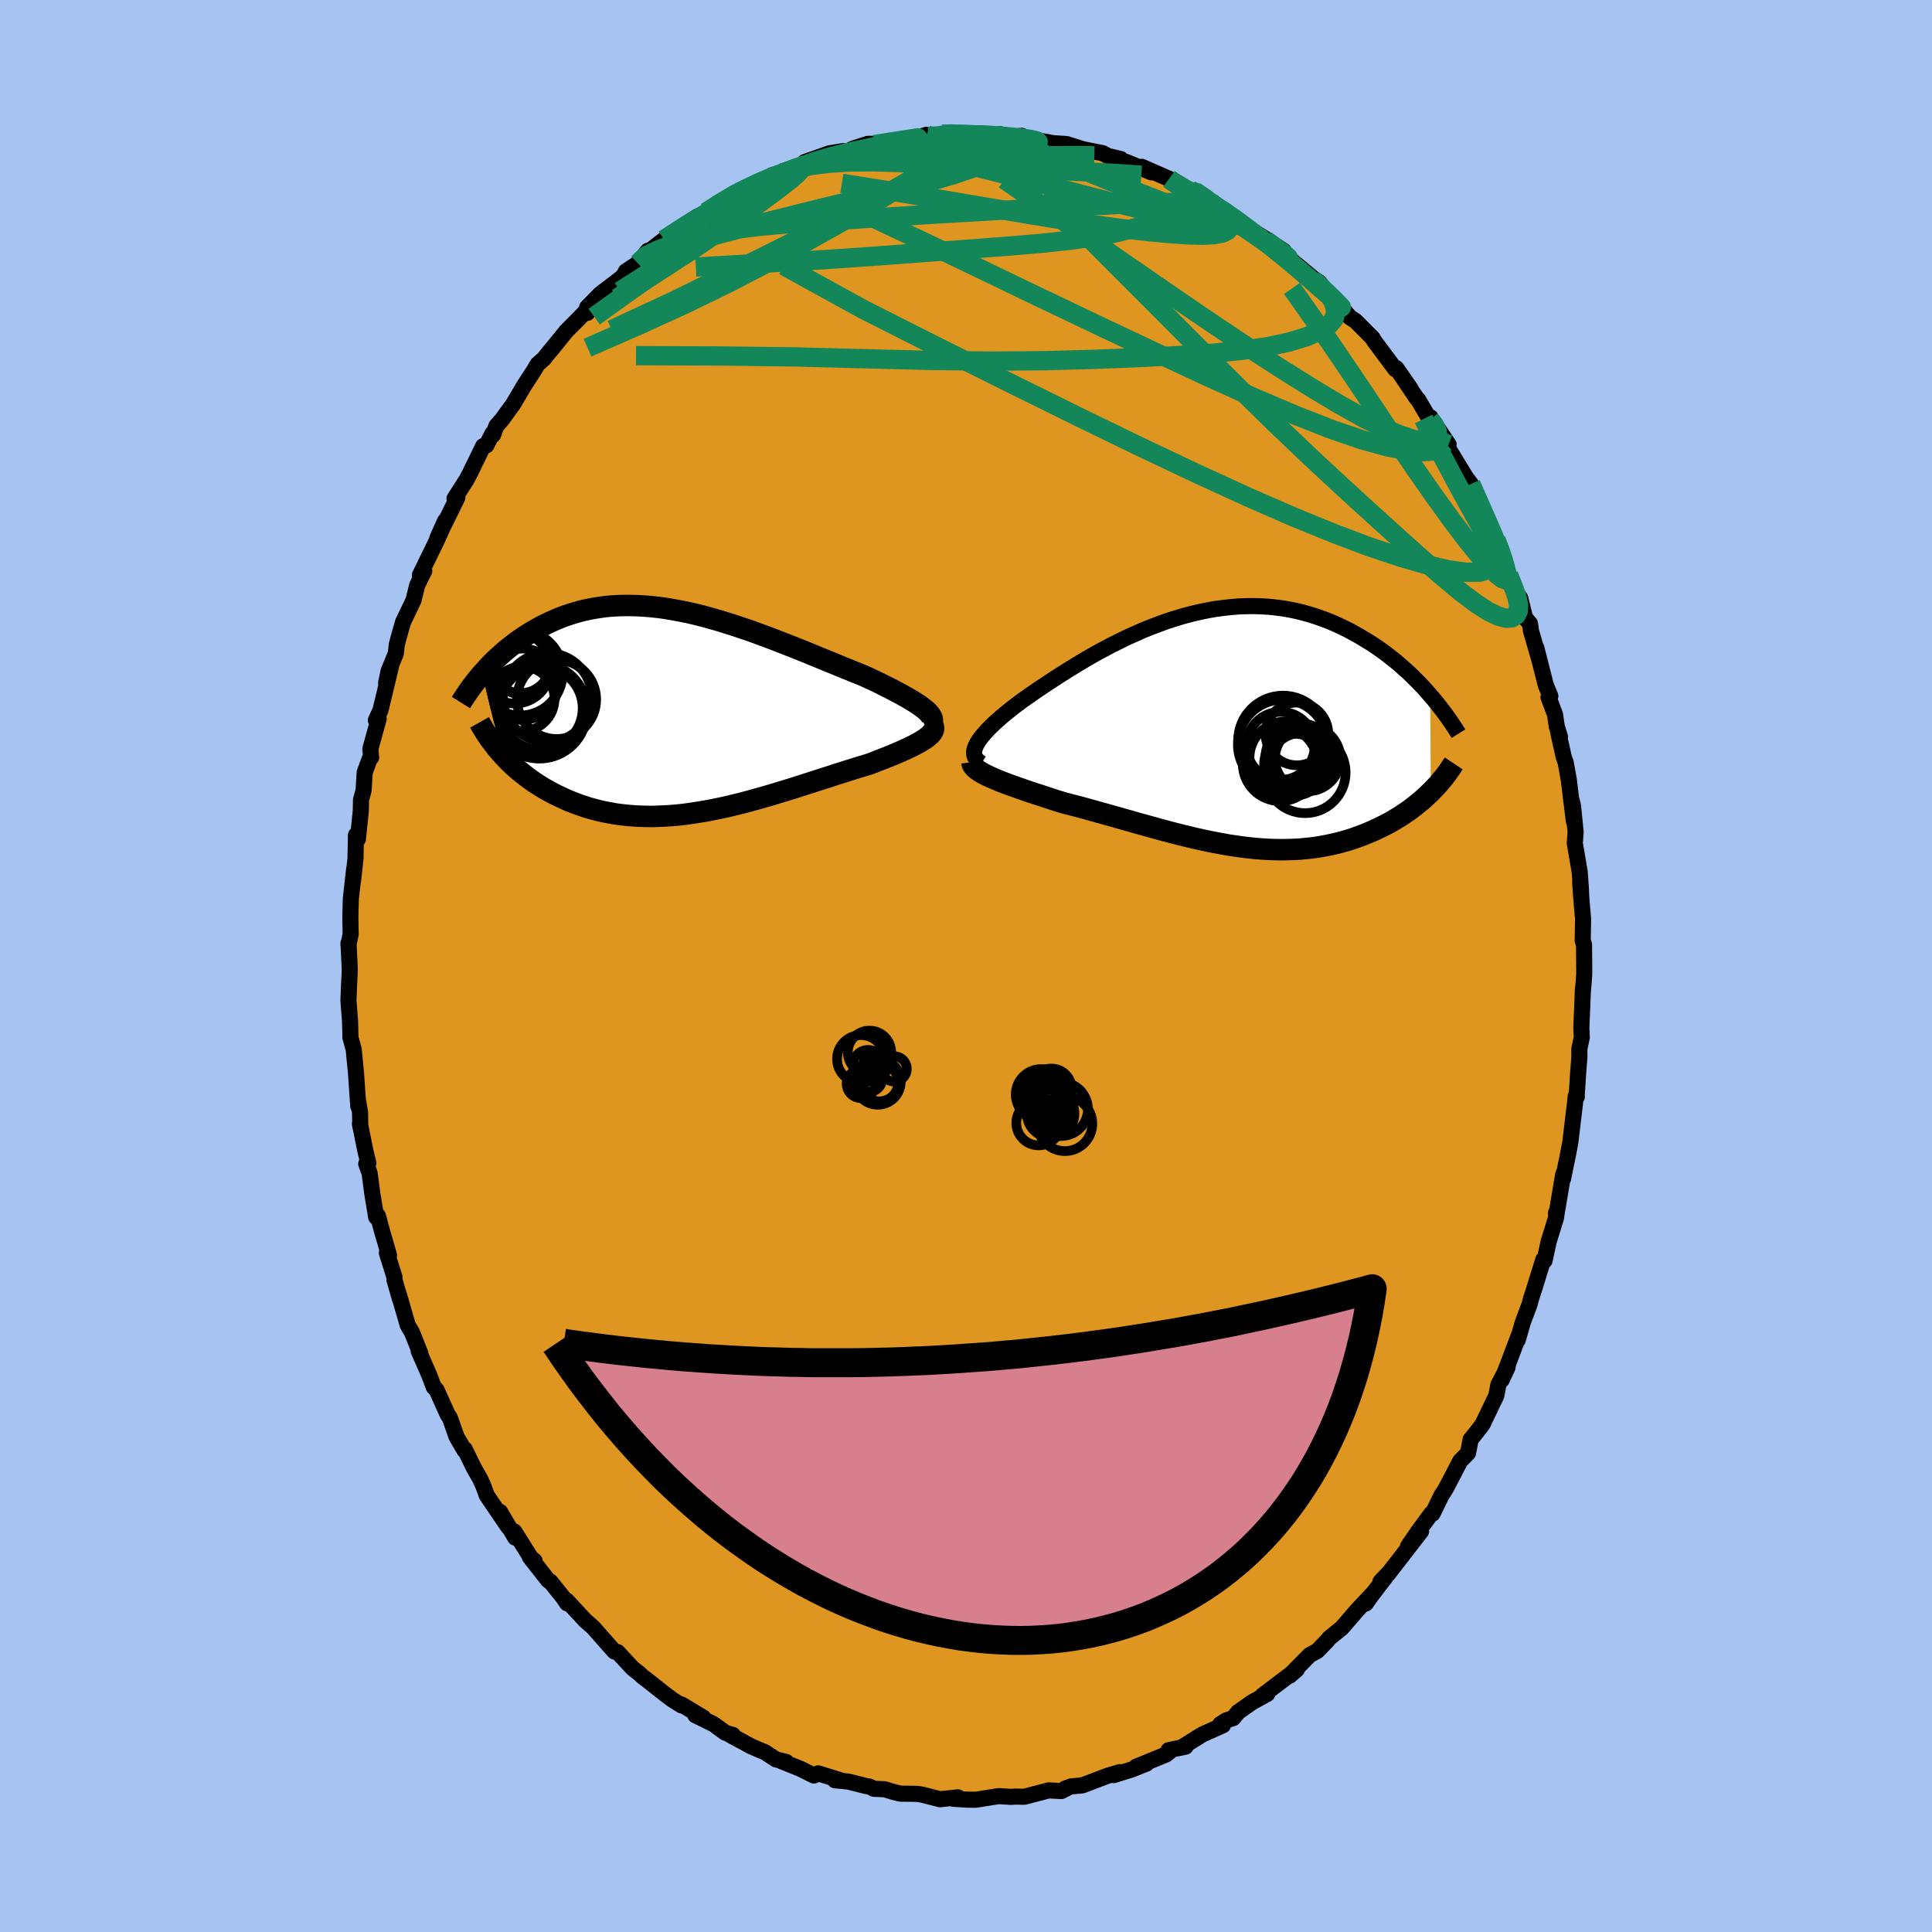 <svg xmlns="http://www.w3.org/2000/svg" width="500" height="500" viewBox="-100 -100 200 200"><defs><clipPath id="c"><path d="m25.32-.04-.24-.2-.27-.21-.31-.22-.33-.22-.37-.23-.4-.24-.43-.24-.45-.25-.47-.25-.5-.26-.52-.26-.53-.27-.56-.27-.58-.27-.59-.27-.69-.28-.72-.29-.74-.3-.75-.31-.76-.31-.78-.32-.78-.32-.8-.33-.8-.32-.81-.32-.82-.32-.82-.32-.82-.31-.82-.3-.82-.3-.83-.28-.81-.27-.82-.26-.81-.25-.81-.23-.8-.22-.8-.2-.78-.18-.78-.16-.77-.14-.76-.13-.74-.1-.74-.08-.72-.06-.72-.04-.69-.02h-.69l-.67.02-.66.04-.65.06-.63.09-.61.1-.6.12-.59.13-.57.16-.55.17-.55.18-.52.2-.51.21-.5.22-.48.23-.47.24-.45.25-.45.25-.42.26-.42.27-.4.27-.39.27-.38.29-.37.29-.36.29-.35.3-.33.3-.33.3-.31.3-.31.31-.29.31-.28.31-.28.31 1.99 8.28.29.31.29.31.31.31.32.3.33.3.34.29.36.29.36.28.38.28.38.27.4.26.41.26.42.25.43.24.44.23.45.22.47.22.48.22.5.2.5.19.52.18.53.18.55.15.56.15.56.13.59.11.59.11.6.08.62.07.62.05.64.04.65.02.66.01.67-.02.67-.03.69-.04.69-.06.71-.08.71-.1.71-.11.73-.12.73-.14.74-.15.74-.16.74-.18.75-.18.75-.2.76-.21.75-.21.76-.22.76-.23.76-.23.75-.23.75-.24.75-.24.75-.24.74-.24.73-.23.73-.24.72-.23.7-.22.7-.22.69-.21.67-.2.55-.21.53-.21.52-.2.51-.2.48-.2.47-.2.45-.2.42-.19.4-.19.38-.19.35-.19.32-.18.29-.18.25-.17.23-.18"/></clipPath><clipPath id="b"><path d="m-25.33 1.6.14-.25.16-.26.2-.27.22-.27.25-.29.28-.3.3-.3.33-.32.36-.32.37-.33.4-.33.42-.34.44-.35.46-.35.48-.36.52-.36.54-.38.57-.39.6-.4.62-.41.64-.42.66-.42.68-.43.7-.43.71-.43.74-.43.74-.42.77-.41.77-.41.79-.39.79-.39.81-.36.81-.36.82-.33.82-.31.82-.3.83-.27.83-.25.83-.22.83-.2.83-.17.82-.15.82-.11.81-.09.81-.07.8-.03.79-.01.78.03.77.04.76.08.75.1.74.13.72.15.71.18.7.2.68.22.67.24.65.25.64.28.62.29.61.3.59.32.57.32.56.34.55.33.53.35.52.36.5.36.49.38.48.38.46.38.45.4.44.39.42.4.41.41.4.4.39.41.37.41.35.41.05 10.01-.3.28-.3.29-.32.28-.33.27-.33.27-.35.27-.36.27-.37.25-.38.26-.39.24-.4.24-.41.24-.42.22-.44.22-.44.21-.45.21-.47.2-.48.2-.49.18-.5.18-.51.17-.53.15-.53.15-.55.13-.56.12-.57.11-.58.1-.59.08-.6.06-.61.06-.62.03-.63.02-.63.01-.65-.01-.66-.02-.66-.04-.67-.05-.68-.07-.69-.08-.7-.1-.7-.1-.71-.13-.71-.13-.72-.14-.73-.16-.73-.16-.74-.18-.74-.18-.75-.19-.75-.2-.75-.2-.75-.21-.76-.21-.76-.21-.76-.22-.76-.21-.76-.22-.75-.21-.76-.21-.75-.21-.75-.21-.74-.2-.74-.19-.73-.19-.6-.18-.59-.19-.58-.19-.57-.19-.56-.18-.55-.18-.53-.18-.52-.18-.5-.18-.49-.17-.46-.17-.45-.17-.42-.17-.4-.17-.37-.16"/></clipPath><filter id="a"><feTurbulence baseFrequency=".05" numOctaves="3" result="noise" type="noise"/><feDisplacementMap in="SourceGraphic" in2="noise" scale="2"/></filter></defs><rect width="100%" height="100%" x="-100" y="-100" fill="#A6C3F2"/><path fill="#DF9620" stroke="#000" stroke-linejoin="round" stroke-width="1.667" d="m64 .77-.05.8-.11 1.28.03-.57-.17 4.14.05.96-.26 1.21.01.82-.12 1.5-.17 2.66.02-.03-.11-.07-.08.75-.48 4.03-.27 1.42-.49 2.37.17-.79-.15.33-.71 4.23-.03-.27.01.49-.78 2.52-.42 1.96.03-.22-.16.11-.97 3.13-.29.88-.16.62-.69 1.83-.53 1.84.12-.49-1.17 3.1-.61 1.53.61-1.31-.96 1.82-.21 1.12-1.05 2.19-.34.72-.31.44-.96 1.2-.27 1.39-.82.85-.94 1.81-.58 1.1-.4.61-.93 1.91-.11-.03-1.25 1.69-1.18 1.71 1.35-1.54-2.36 3.05-1.09 1.41-.75.74.85-.89-2.04 2.66-.34.51.74-1.05-1.67 1.78-1.55 1.8-1.3 1.05-.22.28-1.01 1.04-.79.43-1.95 1.98-.14.17.76-.66-2.23 1.69-1.33 1.01.5-.17-1.58.87-1.46 1.03-.48.6-.72.24-.63.4.28.11-2.13.95-1.99 1.24.26.02-1.77.37h.28l-.53.44-3.1 1.27 1.06-.32-1.5.6-1.89.59.64-.31-1.23.36-2.65 1.01-1.18.11-.62.23.41-.15-.79.4-1.31-.07-2.52.66-.98-.02-.12.02-.34.01-1.21-.08-2.38.38-.87-.01-1.45-.09.48-.15-1.53.16-.32.04-1.86-.48-.52-.08-1.71-.02-.68-.16-.98-.3-1.09-.04-.46-.23-.41-.07-1.78-.45-1.4-.14.44-.04-2.17-.67-.45.22-1.38-.69-2.01-.81.53.1-1.07-.27-1.14-.75-.39-.15-1.05-.46-2.16-1.17h.28l-.76-.22-1.24-.9-1.88-.92.83.25-2.26-1.36-.01.09-.98-.62-.91-.69-1.78-1.41-.27-.19-.47-.43-.63-.49-1.57-1.69-.31-.05-.12-.12-2.09-2.37-.85-.75-1.88-2.03.03.28-.42-.62-1.31-1.63.06.09-.32-.25-1.88-2.4.5.41-.27-.14-1.83-2.9.09.63-1.57-2.67.85 1.57-2.22-3.27-.36-.99-.34-.74-.65-1.14-.93-1.91-.04.1-.8-1.37-.7-1.98-.21-.3-1.17-2.59-.29-.29-.45-1.2-1.11-2.55.18.3-.04-.12-.83-2.09-.44-.74-.9-3.12.11.46-.59-2.06.01-.25-.79-2.52.22.24-.72-2.49-.43-1.59-.18.14-.4-2.45-.28-2.11-.35-.96.22-.08-.31-1.28-.56-2.79.04.29-.03-1.47-.17-1.02-.01.39-.24-3.48-.21-2.13-.02-.25-.35-1.29.01.06-.04-1.68-.17-2.18.07-1.68.07-1.51-.13-2.77-.01.16.23-1.05-.03-1.81.05-1.9.34-3.04-.11 1.15.25-2.23.05-2.45.2.42.3-2.93.02-1.13.27-.98.11-1.85.55-1.5.12-.06-.08-.89.86-3.11-.29.14.47-1.01.45-1.86.69-2.89-.55 1.91.26-1.24.74-1.8.11-.96.36-1.31.29-1.01 1.07-2.23.39-1.57.73-1.48-.45.43 1.73-3.54.58-1.29.29-.77-.8 1.79 2.07-4.2-.29.09 1.25-1.96.3-.56 1.42-2.91.33-.08.64-1.24.06.15.33-.91.59-.67.78-1.08.35-.47 1.15-1.95.95-1.46.46-.77.65-.57.5-.63.41-.49 1.42-1.75L-40.1-67l.83-.87.07.26-.03-.56 1.35-1.38 2.25-1.72.39-.5.02-.13 1.25-.84 1.05-1.31-.38.46 2.04-1.61.82-.5 1.47-1.12 1.19-.78 1.53-.61-2.32 1.22 1.66-1.05 1.88-1.23.49-.22-.04-.1 1.67-.89 2.25-.94.57-.44.99-.22-.25.26 1.45-.8 2.05-.71-.83.1 2.56-.9 1.4-.23-.87.3 1.24-.2.66-.36 1.53-.49 1.42-.01.07-.03.3-.16 3.04-.33 1.25-.41.26.24.66-.06.69-.22.72-.17 1.16.33 2.08-.27.99.21-.13.08 1.08-.22.79.36 1.56-.17.31.25 2.41.41-.04.01.55.09 1.4.09 1.75.55 1.97.39.57.3 1.32.31-.55.07 1.11.23 2.61 1.08-.99-.57 2.83 1.24v.04l.51.49 1.7.63.41.11 1.61 1.03.24.33.08.06.99.51 1.5 1 .8.57.15.22 1.56.96 2.31 1.51-.04.34.56.4 1.9 1.6-1.05-.9 1.86 1.55.44.26 1.18 1.56-.17-.27 1.09 1.07 1.08 1.27.59.38 1.77 1.78-.04-.05.19.32 2.19 2.94.1-.11 1.49 2.14-1.04-1.5 1.63 2.43.2.22 1.22 2.08.04-.28 1.88 2.82-.66-.57.64 1.06.19.24 1.55 2.55.06.11.53.69 1.42 3.3.24.28.28 1.11.64 1.06.57 1.41.23.44.52 1.81.58 1.58.62.82.5 2.03.52.63.1.75.89 3.08-.34-1.33.98 3.85.47 1.14-.19.11.68 1.81.17 1.2.34 1.11-.15-.32.56 2.48.18.48.32 1.78.53 4.32-.31-2.47.22.88.27 2.71-.09 1.13.51 2.98.12 1.68.04.97-.11-1.52.18 2.38.12 1.33-.04 2.26.14.43L64 .77l-.05.8" filter="url(#a)"/><path fill="#fff" d="m-25.33 1.6.14-.25.16-.26.2-.27.22-.27.25-.29.28-.3.3-.3.33-.32.36-.32.37-.33.4-.33.42-.34.44-.35.46-.35.48-.36.52-.36.54-.38.57-.39.6-.4.62-.41.64-.42.66-.42.68-.43.7-.43.71-.43.74-.43.74-.42.77-.41.77-.41.79-.39.79-.39.81-.36.81-.36.82-.33.82-.31.82-.3.83-.27.83-.25.83-.22.83-.2.83-.17.82-.15.82-.11.81-.09.81-.07.8-.03.79-.01.78.03.77.04.76.08.75.1.74.13.72.15.71.18.7.2.68.22.67.24.65.25.64.28.62.29.61.3.59.32.57.32.56.34.55.33.53.35.52.36.5.36.49.38.48.38.46.38.45.4.44.39.42.4.41.41.4.4.39.41.37.41.35.41.05 10.01-.3.28-.3.29-.32.28-.33.27-.33.27-.35.27-.36.27-.37.25-.38.26-.39.24-.4.24-.41.24-.42.22-.44.22-.44.21-.45.21-.47.2-.48.2-.49.18-.5.18-.51.17-.53.15-.53.15-.55.13-.56.12-.57.11-.58.1-.59.08-.6.06-.61.06-.62.03-.63.02-.63.01-.65-.01-.66-.02-.66-.04-.67-.05-.68-.07-.69-.08-.7-.1-.7-.1-.71-.13-.71-.13-.72-.14-.73-.16-.73-.16-.74-.18-.74-.18-.75-.19-.75-.2-.75-.2-.75-.21-.76-.21-.76-.21-.76-.22-.76-.21-.76-.22-.75-.21-.76-.21-.75-.21-.75-.21-.74-.2-.74-.19-.73-.19-.6-.18-.59-.19-.58-.19-.57-.19-.56-.18-.55-.18-.53-.18-.52-.18-.5-.18-.49-.17-.46-.17-.45-.17-.42-.17-.4-.17-.37-.16" filter="url(#a)" transform="translate(26.38 -24.47)"/><path fill="#fff" d="m25.32-.04-.24-.2-.27-.21-.31-.22-.33-.22-.37-.23-.4-.24-.43-.24-.45-.25-.47-.25-.5-.26-.52-.26-.53-.27-.56-.27-.58-.27-.59-.27-.69-.28-.72-.29-.74-.3-.75-.31-.76-.31-.78-.32-.78-.32-.8-.33-.8-.32-.81-.32-.82-.32-.82-.32-.82-.31-.82-.3-.82-.3-.83-.28-.81-.27-.82-.26-.81-.25-.81-.23-.8-.22-.8-.2-.78-.18-.78-.16-.77-.14-.76-.13-.74-.1-.74-.08-.72-.06-.72-.04-.69-.02h-.69l-.67.02-.66.04-.65.06-.63.09-.61.1-.6.12-.59.13-.57.16-.55.17-.55.18-.52.2-.51.21-.5.22-.48.23-.47.24-.45.25-.45.25-.42.26-.42.27-.4.27-.39.27-.38.29-.37.29-.36.29-.35.3-.33.3-.33.3-.31.3-.31.31-.29.31-.28.31-.28.31 1.99 8.28.29.31.29.31.31.31.32.3.33.3.34.29.36.29.36.28.38.28.38.27.4.26.41.26.42.25.43.24.44.23.45.22.47.22.48.22.5.2.5.19.52.18.53.18.55.15.56.15.56.13.59.11.59.11.6.08.62.07.62.05.64.04.65.02.66.01.67-.02.67-.03.69-.04.69-.06.71-.08.71-.1.71-.11.73-.12.73-.14.74-.15.74-.16.74-.18.75-.18.75-.2.76-.21.75-.21.76-.22.76-.23.76-.23.75-.23.75-.24.75-.24.75-.24.74-.24.73-.23.73-.24.72-.23.7-.22.7-.22.69-.21.67-.2.55-.21.53-.21.52-.2.51-.2.48-.2.47-.2.45-.2.42-.19.4-.19.38-.19.35-.19.32-.18.29-.18.25-.17.23-.18" filter="url(#a)" transform="translate(-29.37 -26.35)"/><g fill="none" stroke="#000" transform="translate(26.38 -24.47)"><path stroke-linejoin="round" stroke-width="1.667" d="m-24.78 3.49-.22-.14-.19-.16-.14-.16-.11-.17-.07-.19-.03-.19v-.21l.04-.21.07-.23.1-.23.14-.25.16-.26.2-.27.22-.27.25-.29.28-.3.3-.3.33-.32.36-.32.37-.33.4-.33.42-.34.44-.35.46-.35.48-.36.52-.36.54-.38.57-.39.6-.4.62-.41.64-.42.66-.42.68-.43.7-.43.71-.43.74-.43.74-.42.77-.41.77-.41.79-.39.79-.39.81-.36.81-.36.82-.33.82-.31.82-.3.83-.27.83-.25.83-.22.83-.2.83-.17.82-.15.82-.11.81-.09.81-.07.8-.03.79-.01.78.03.77.04.76.08.75.1.74.13.72.15.71.18.7.2.68.22.67.24.65.25.64.28.62.29.61.3.59.32.57.32.56.34.55.33.53.35.52.36.5.36.49.38.48.38.46.38.45.4.44.39.42.4.41.41.4.4.39.41.37.41.35.41.35.4.33.41.32.4.31.41.3.4.28.39.28.4.26.39.25.38.24.39" filter="url(#a)"/><path stroke-linejoin="round" stroke-width="2.222" d="m-25.76 3.37.02.16.06.15.11.15.14.16.19.15.22.15.25.16.29.16.32.16.35.16.37.16.4.17.42.17.45.17.46.17.49.17.5.18.52.18.53.18.55.18.56.18.57.19.58.19.59.19.6.18.73.19.74.19.74.2.75.21.75.21.76.21.75.21.76.22.76.21.76.22.76.21.76.21.75.21.75.2.75.2.75.19.74.18.74.18.73.16.73.16.72.14.71.13.71.13.7.1.7.1.69.08.68.07.67.05.66.04.66.02.65.01.63-.01.63-.02.62-.03.61-.06.6-.06.59-.08.58-.1.57-.11.56-.12.55-.13.53-.15.53-.15.51-.17.5-.18.49-.18.48-.2.47-.2.45-.21.44-.21.44-.22.42-.22.41-.24.4-.24.39-.24.38-.26.37-.25.36-.27.35-.27.33-.27.33-.27.32-.28.3-.29.3-.28.28-.29.28-.29.26-.29.25-.3.25-.29.23-.3.22-.3.21-.3.2-.3.2-.3" filter="url(#a)"/><circle cx="8.987" cy="2.996" r="3.384" clip-path="url(#b)" filter="url(#a)"/><circle cx="6.407" cy="1.536" r="4.644" clip-path="url(#b)" filter="url(#a)"/><circle cx="8.167" cy="2.896" r="3.552" clip-path="url(#b)" filter="url(#a)"/><circle cx="6.437" cy="1.121" r="4.64" clip-path="url(#b)" filter="url(#a)"/><circle cx="7.667" cy="3.626" r="3.194" clip-path="url(#b)" filter="url(#a)"/><circle cx="6.727" cy="2.916" r="3.76" clip-path="url(#b)" filter="url(#a)"/><circle cx="7.877" cy=".446" r="3.248" clip-path="url(#b)" filter="url(#a)"/><circle cx="6.192" cy="1.681" r="3.526" clip-path="url(#b)" filter="url(#a)"/><circle cx="6.142" cy="3.531" r="3.87" clip-path="url(#b)" filter="url(#a)"/><circle cx="8.722" cy="4.451" r="4.196" clip-path="url(#b)" filter="url(#a)"/></g><g fill="none" stroke="#000" transform="translate(-29.37 -26.35)"><path stroke-linejoin="round" stroke-width="2.222" d="m25.26 1.64.23-.14.18-.15.12-.15.08-.15.02-.17-.03-.17-.07-.17-.12-.19-.16-.19-.19-.2-.24-.2-.27-.21-.31-.22-.33-.22-.37-.23-.4-.24-.43-.24-.45-.25-.47-.25-.5-.26-.52-.26-.53-.27-.56-.27-.58-.27-.59-.27-.69-.28-.72-.29-.74-.3-.75-.31-.76-.31-.78-.32-.78-.32-.8-.33-.8-.32-.81-.32-.82-.32-.82-.32-.82-.31-.82-.3-.82-.3-.83-.28-.81-.27-.82-.26-.81-.25-.81-.23-.8-.22-.8-.2-.78-.18-.78-.16-.77-.14-.76-.13-.74-.1-.74-.08-.72-.06-.72-.04-.69-.02h-.69l-.67.02-.66.04-.65.06-.63.09-.61.1-.6.12-.59.13-.57.16-.55.17-.55.18-.52.2-.51.21-.5.22-.48.23-.47.24-.45.25-.45.25-.42.26-.42.27-.4.27-.39.27-.38.29-.37.29-.36.29-.35.3-.33.3-.33.3-.31.3-.31.31-.29.31-.28.31-.28.31-.26.3-.25.31-.25.31-.23.3-.22.3-.22.3-.2.3-.2.3-.19.29-.18.29" filter="url(#a)"/><path stroke-linejoin="round" stroke-width="2.222" d="m25.39.94.23.16.18.16.12.16.08.16.02.16-.02.16-.07.16-.11.17-.15.17-.19.17-.23.18-.25.17-.29.18-.32.18-.35.19-.38.19-.4.19-.42.19-.45.2-.47.2-.48.2-.51.2-.52.2-.53.21-.55.21-.67.2-.69.21-.7.22-.7.22-.72.23-.73.24-.73.23-.74.24-.75.24-.75.24-.75.24-.75.23-.76.23-.76.23-.76.22-.75.21-.76.21-.75.2-.75.18-.74.18-.74.16-.74.15-.73.14-.73.12-.71.11-.71.1-.71.08-.69.06-.69.04-.67.03-.67.02-.66-.01-.65-.02-.64-.04-.62-.05-.62-.07-.6-.08-.59-.11-.59-.11-.56-.13-.56-.15-.55-.15-.53-.18-.52-.18-.5-.19-.5-.2-.48-.22-.47-.22-.45-.22-.44-.23-.43-.24-.42-.25-.41-.26-.4-.26-.38-.27-.38-.28-.36-.28-.36-.29-.34-.29-.33-.3-.32-.3-.31-.31-.29-.31-.29-.31-.27-.32-.27-.32-.25-.32-.24-.32-.24-.32-.22-.33-.21-.32-.2-.33-.19-.33-.18-.32" filter="url(#a)"/><circle cx="-14.623" cy="-.329" r="4.314" clip-path="url(#c)" filter="url(#a)"/><circle cx="-16.563" cy="-1.309" r="3.338" clip-path="url(#c)" filter="url(#a)"/><circle cx="-14.793" cy="-.054" r="4.932" clip-path="url(#c)" filter="url(#a)"/><circle cx="-13.958" cy="-1.439" r="4.606" clip-path="url(#c)" filter="url(#a)"/><circle cx="-16.738" cy="-5.004" r="3.106" clip-path="url(#c)" filter="url(#a)"/><circle cx="-17.348" cy="-4.539" r="3.72" clip-path="url(#c)" filter="url(#a)"/><circle cx="-13.013" cy="-1.244" r="4.098" clip-path="url(#c)" filter="url(#a)"/><circle cx="-16.783" cy="-3.984" r="4.402" clip-path="url(#c)" filter="url(#a)"/><circle cx="-16.583" cy="-5.009" r="3.238" clip-path="url(#c)" filter="url(#a)"/><circle cx="-16.558" cy="-2.819" r="3.692" clip-path="url(#c)" filter="url(#a)"/></g><g fill="none" stroke="#13865A" stroke-linejoin="round" stroke-width="2"><path d="m48.04-56.52.38.43.35.69.07.47-.13.31-.29.2-.49.11-.73-.04-1.01-.21-1.33-.44-1.68-.71-2.04-1.03-2.42-1.35-2.82-1.69-3.2-2-3.59-2.32-3.98-2.66-4.43-3.03-4.97-3.43-5.59-3.88-6.16-4.32m19.67 1.2 1.07.73.61.45.55.38.56.39.56.4.48.39.36.34.2.28-.03.18-.34.03-.69-.13-1.09-.31-1.45-.49-1.81-.66-2.14-.81-2.52-.98-2.95-1.18-3.42-1.39-3.89-1.6" filter="url(#a)"/><path d="m25.58-78.8 1.09.66 1.14.79 1.14.84 1.19.91 1.24.97 1.23.99 1.16.96 1.05.89.93.8.82.72.7.62.6.53.47.43.32.31.18.17.02.02-.15-.16-.35-.37-.6-.6-.88-.84-1.02-.95m-60.4-8.38.56-.36 1.18-.6 1.19-.56.99-.44.81-.33.69-.26.61-.22.53-.17.43-.11.29-.02.09.09-.11.22-.34.34-.57.47-.79.61-1.02.74-1.24.87-1.48 1.01-1.76 1.17-2.11 1.36-2.58 1.62-3.12 1.95-3.53 2.25" filter="url(#a)"/><path d="m-19.35-81.82 1.57-.64 1.71-.4 1.88-.24 2.11-.13 2.26-.02 2.39.06 2.56.1 2.73.11 2.9.14 2.99.15 3.02.17 2.98.17 2.9.15 2.79.15 2.71.19m2.88.41.72.48.74.46.5.45.21.42-.07.41-.32.4-.53.43-.76.45-1 .48-1.28.51-1.59.51-1.92.5-2.31.45-2.7.38-3.14.33-3.61.3-4.1.31-4.62.35-5.13.38-5.58.38-6.01.34-6.5.37" filter="url(#a)"/><path d="m-19.35-81.82 1.54-.66 1.58-.45 1.71-.31 1.88-.21 1.98-.12 2.08-.06 2.18-.04 2.29-.03 2.38-.03 2.42-.03 2.39-.03 2.32-.02 2.21-.04 2.05-.04 1.88-.01 1.75.03" filter="url(#a)"/><path d="m-19.1-82.08.39-.09 1.06-.41 1.25-.45 1.27-.42 1.24-.35 1.19-.3 1.13-.26 1.08-.23 1.05-.23 1-.21.93-.2.84-.17.72-.14.56-.11.35-.07.05-.01-.31.05-.64.1-.9.14-1.12.17-1.5.23m34.72 5.85.21.26.36.3.47.4.45.44.34.45.2.44.02.41-.23.35-.53.27-.87.16-1.22.06-1.55-.04-1.88-.13-2.21-.21-2.54-.29-2.88-.39-3.22-.49-3.6-.59-4.05-.69-4.54-.77-5.1-.86-5.74-.91m10.38-5.07.93-.04 1.23.04 1.22.05 1.08.05.94.05.88.05.84.07.79.08.69.09.58.09.42.09.26.08.08.08-.14.07-.42.06-.77.03L5-85.16l-1.46-.04-1.72-.07-1.95-.12-2.3-.17M-31.26-75.2l1.02-.66 1.22-.79 1.11-.67.93-.53.83-.49.85-.5.89-.53.87-.52.82-.47.68-.38.46-.26.12-.06-.29.15-.67.36-.95.52-1.3.72m74.63 25.33-.39-.15-.24.24-.37.32-.68.25-1.09.09-1.55-.13-2.05-.39-2.6-.72-3.15-1.08-3.73-1.46-4.3-1.83-4.88-2.2-5.49-2.56-6.16-2.91-6.89-3.29-7.64-3.68-8.52-4.04" filter="url(#a)"/><path d="m37.74-69.22.12.17.28.63.13.73-.17.7-.54.64-.94.61-1.34.59-1.77.54-2.2.48-2.66.39-3.13.31-3.61.24-4.08.21-4.58.18-5.1.14-5.62.04-6.15-.07-6.68-.17-7.28-.19-7.95-.1-8.63-.03m15.06-18.9.26-.05.7-.27.62-.22.38-.04.07.16-.31.4-.72.64-1.15.9-1.58 1.18-2.03 1.47-2.52 1.77-3 2.03-3.54 2.29-4.19 2.69" filter="url(#a)"/><path d="m54.85-44.15.31 1.04-.04.82-.33.71-.64.53-1 .28-1.4.01-1.84-.26-2.27-.53-2.74-.79-3.19-1.07-3.66-1.38-4.16-1.7-4.69-2.05-5.24-2.4-5.81-2.75-6.37-3.09-6.92-3.42-7.47-3.72-7.99-4.03-8.25-4.54m21.2-13.42.91-.05.77.1.61.18.39.23.1.29-.22.35-.53.42-.85.51-1.18.59-1.59.67-2.08.71-2.59.75-3.13.8-3.7.89-4.37 1.05-5.12 1.28-5.98 1.55" filter="url(#a)"/><path d="m56.17-40.49.5 1.27.36 1.02.17.83-.03.62-.22.45-.4.25-.61.05-.82-.21-1.05-.5-1.29-.83-1.55-1.17-1.82-1.51-2.11-1.84-2.42-2.17-2.74-2.48-3.06-2.79-3.37-3.13-3.69-3.51L28-60.09l-4.38-4.37-4.76-4.78-5.14-5.15-5.5-5.55m-12.04-5.87.68-.1.81-.1.98-.05 1.07-.01 1.03.02.89.02.73.03.57.04.42.05.26.06.08.07-.14.09-.39.09-.7.09-1.04.11-1.45.13-1.89.13-2.29.11-2.65.02M52.27-49.9l.97 2.22.58 1.31.44 1.02.39.91.33.8.25.68.15.51.06.31-.08.05-.22-.27-.4-.63-.61-1.03-.86-1.49-1.11-1.99-1.38-2.52-1.64-3.09-1.77-3.52m-74.28-21.41 1.32-.84.85-.51.85-.47.93-.47.88-.4.73-.3.53-.17.34-.05.16.06v.17l-.19.3-.42.45-.69.63-.99.82-1.3 1.04-1.61 1.23-1.89 1.42-2.16 1.58-2.48 1.75-2.92 2.05-3.52 2.53m59.52-14.27.31.24.82.5 1.09.64 1.16.71 1.13.73 1.08.73 1.05.73 1.03.71 1.02.69.96.66.89.61.76.51.59.41.36.24.07.03-.28-.24-.72-.57-1.32-.98" filter="url(#a)"/><path d="m23.24-80.33.65.34.66.45.49.38.39.34.34.34.26.33.15.32-.01.28-.2.23-.46.15-.75.04-1.09-.1-1.46-.23-1.83-.36-2.17-.49-2.5-.61-2.83-.72-3.22-.85-3.71-.98-4.34-1.09-5.06-1.2m58.3 39.61.42 1.07.31.92.25.86.16.7.02.46-.15.17-.37-.14-.58-.47-.8-.82-1.04-1.17-1.28-1.58-1.54-2.04-1.83-2.53-2.13-3.06-2.45-3.62-2.82-4.23-3.31-4.89-3.97-5.62" filter="url(#a)"/><path d="m-4.08-86.05.34.13.44.03.48.04.48.1.41.2.23.28v.37l-.27.47-.53.56-.78.68-1.04.81-1.33.95-1.63 1.08-1.96 1.22-2.29 1.35-2.64 1.5-3.02 1.68-3.47 1.86-3.95 2.05-4.44 2.16-4.87 2.22-5.26 2.3" filter="url(#a)"/><path d="m-33.97-72.74.87-.8 1.2-.58 1.68-.62 2.02-.62 2.22-.53 2.31-.4 2.39-.29 2.52-.22 2.69-.2 2.9-.19 3.09-.21 3.25-.21 3.36-.21 3.41-.2 3.38-.19 3.3-.18 3.23-.16 3.17-.15 3.12-.15 3.04-.14 3.03-.07" filter="url(#a)"/><path d="m-2.47-86.09.77-.01.8.16.51.26.06.36-.39.5-.78.65-1.16.82-1.57 1.03-2.03 1.24-2.52 1.43-3.06 1.63-3.63 1.85-4.24 2.11-4.93 2.45-5.66 2.78-6.38 2.96" filter="url(#a)"/></g><g fill="none" stroke="#000"><circle cx="8.338" cy="14.292" r="2.378" filter="url(#a)"/><circle cx="9.186" cy="15.564" r="1.118" filter="url(#a)"/><circle cx="7.782" cy="13.3" r="2.632" filter="url(#a)"/><circle cx="9.842" cy="14.82" r="2.782" filter="url(#a)"/><circle cx="8.83" cy="12.728" r="2.112" filter="url(#a)"/><circle cx="7.522" cy="16.252" r="2.316" filter="url(#a)"/><circle cx="8.69" cy="15.18" r="1.378" filter="url(#a)"/><circle cx="8.766" cy="15.276" r="2.46" filter="url(#a)"/><circle cx="7.654" cy="13.616" r="2.36" filter="url(#a)"/><circle cx="10.242" cy="16.328" r="2.834" filter="url(#a)"/><circle cx="-9.136" cy="11.982" r="2.38" filter="url(#a)"/><circle cx="-7.436" cy="10.65" r="1.308" filter="url(#a)"/><circle cx="-9.964" cy="11.734" r="1.272" filter="url(#a)"/><circle cx="-9.592" cy="10.814" r="1.082" filter="url(#a)"/><circle cx="-10.876" cy="9.622" r="2.472" filter="url(#a)"/><circle cx="-10.868" cy="12.19" r="1.486" filter="url(#a)"/><circle cx="-9.988" cy="8.934" r="2.246" filter="url(#a)"/><circle cx="-8.96" cy="12.054" r="1.954" filter="url(#a)"/><circle cx="-9.32" cy="10.182" r="1.286" filter="url(#a)"/><circle cx="-10.128" cy="10.262" r="1.574" filter="url(#a)"/></g><path fill="#D77F8C" stroke="#000" stroke-linejoin="round" stroke-width="3" d="m-42.48 39.11.88 1.31.9 1.29.9 1.25.92 1.22.93 1.2.93 1.17.95 1.13.96 1.11.97 1.08.97 1.05.99 1.02.99 1 1 .96 1.01.93 1.02.91 1.02.88 1.03.85 1.03.82 1.04.79 1.05.76 1.05.74 1.05.71 1.06.67 1.06.65 1.06.62 1.07.6 1.07.56 1.07.54 1.07.51 1.08.48 1.07.45 1.08.42 1.07.4 1.08.37 1.07.34 1.07.31 1.07.29 1.07.25 1.07.23 1.06.2 1.06.18 1.06.14 1.05.12 1.05.09 1.04.06 1.04.04 1.04.01 1.02-.02 1.02-.05 1.02-.07 1.01-.1 1-.13.99-.16.98-.18.97-.21.97-.24.96-.26.94-.29.94-.32.92-.34.92-.38.9-.4.89-.42.88-.45.87-.48.85-.51.84-.53.83-.56.81-.58.8-.62.78-.64.77-.66.75-.69.73-.72.72-.74.7-.77.69-.8.66-.82.65-.85.63-.88.61-.9.6-.93.57-.95.55-.98.53-1.01.51-1.03.49-1.05.47-1.09.45-1.11.42-1.13.4-1.16.38-1.19.35-1.21.33-1.23.31-1.27.28-1.28.26-1.32.23-1.34.2-1.36-.84.23-.85.22-.84.22-.85.22-.84.21-.85.21-.85.21-.84.2-.85.2-.84.2-.85.19-.84.19-.85.19-.84.18-.85.18-.84.18-.85.18-.84.17-.85.16-.84.17-.85.16-.85.15-.84.16-.85.15-.84.14-.85.14-.84.14-.85.14-.84.13-.85.13-.84.13-.85.12-.84.12-.85.11-.84.12-.85.1-.84.11-.85.1-.85.1-.84.09-.85.09-.84.09-.85.09-.84.08-.85.07-.84.08-.85.07-.84.06-.85.06-.84.06-.85.06-.84.05-.85.05-.85.05-.84.04-.85.03-.84.04-.85.03-.84.03-.85.02-.84.02-.85.02-.84.01-.85.01h-3.38l-.85-.01-.84-.02-.85-.01-.84-.02-.85-.03-.84-.02-.85-.03-.84-.04-.85-.04-.84-.04-.85-.05-.84-.05-.85-.05-.84-.06-.85-.06-.84-.06-.85-.07-.85-.07-.84-.08-.85-.08-.84-.08-.85-.09-.84-.09-.85-.09-.84-.1-.85-.1-.84-.11-.85-.11-.84-.11-.85-.12-.84-.12" filter="url(#a)"/></svg>